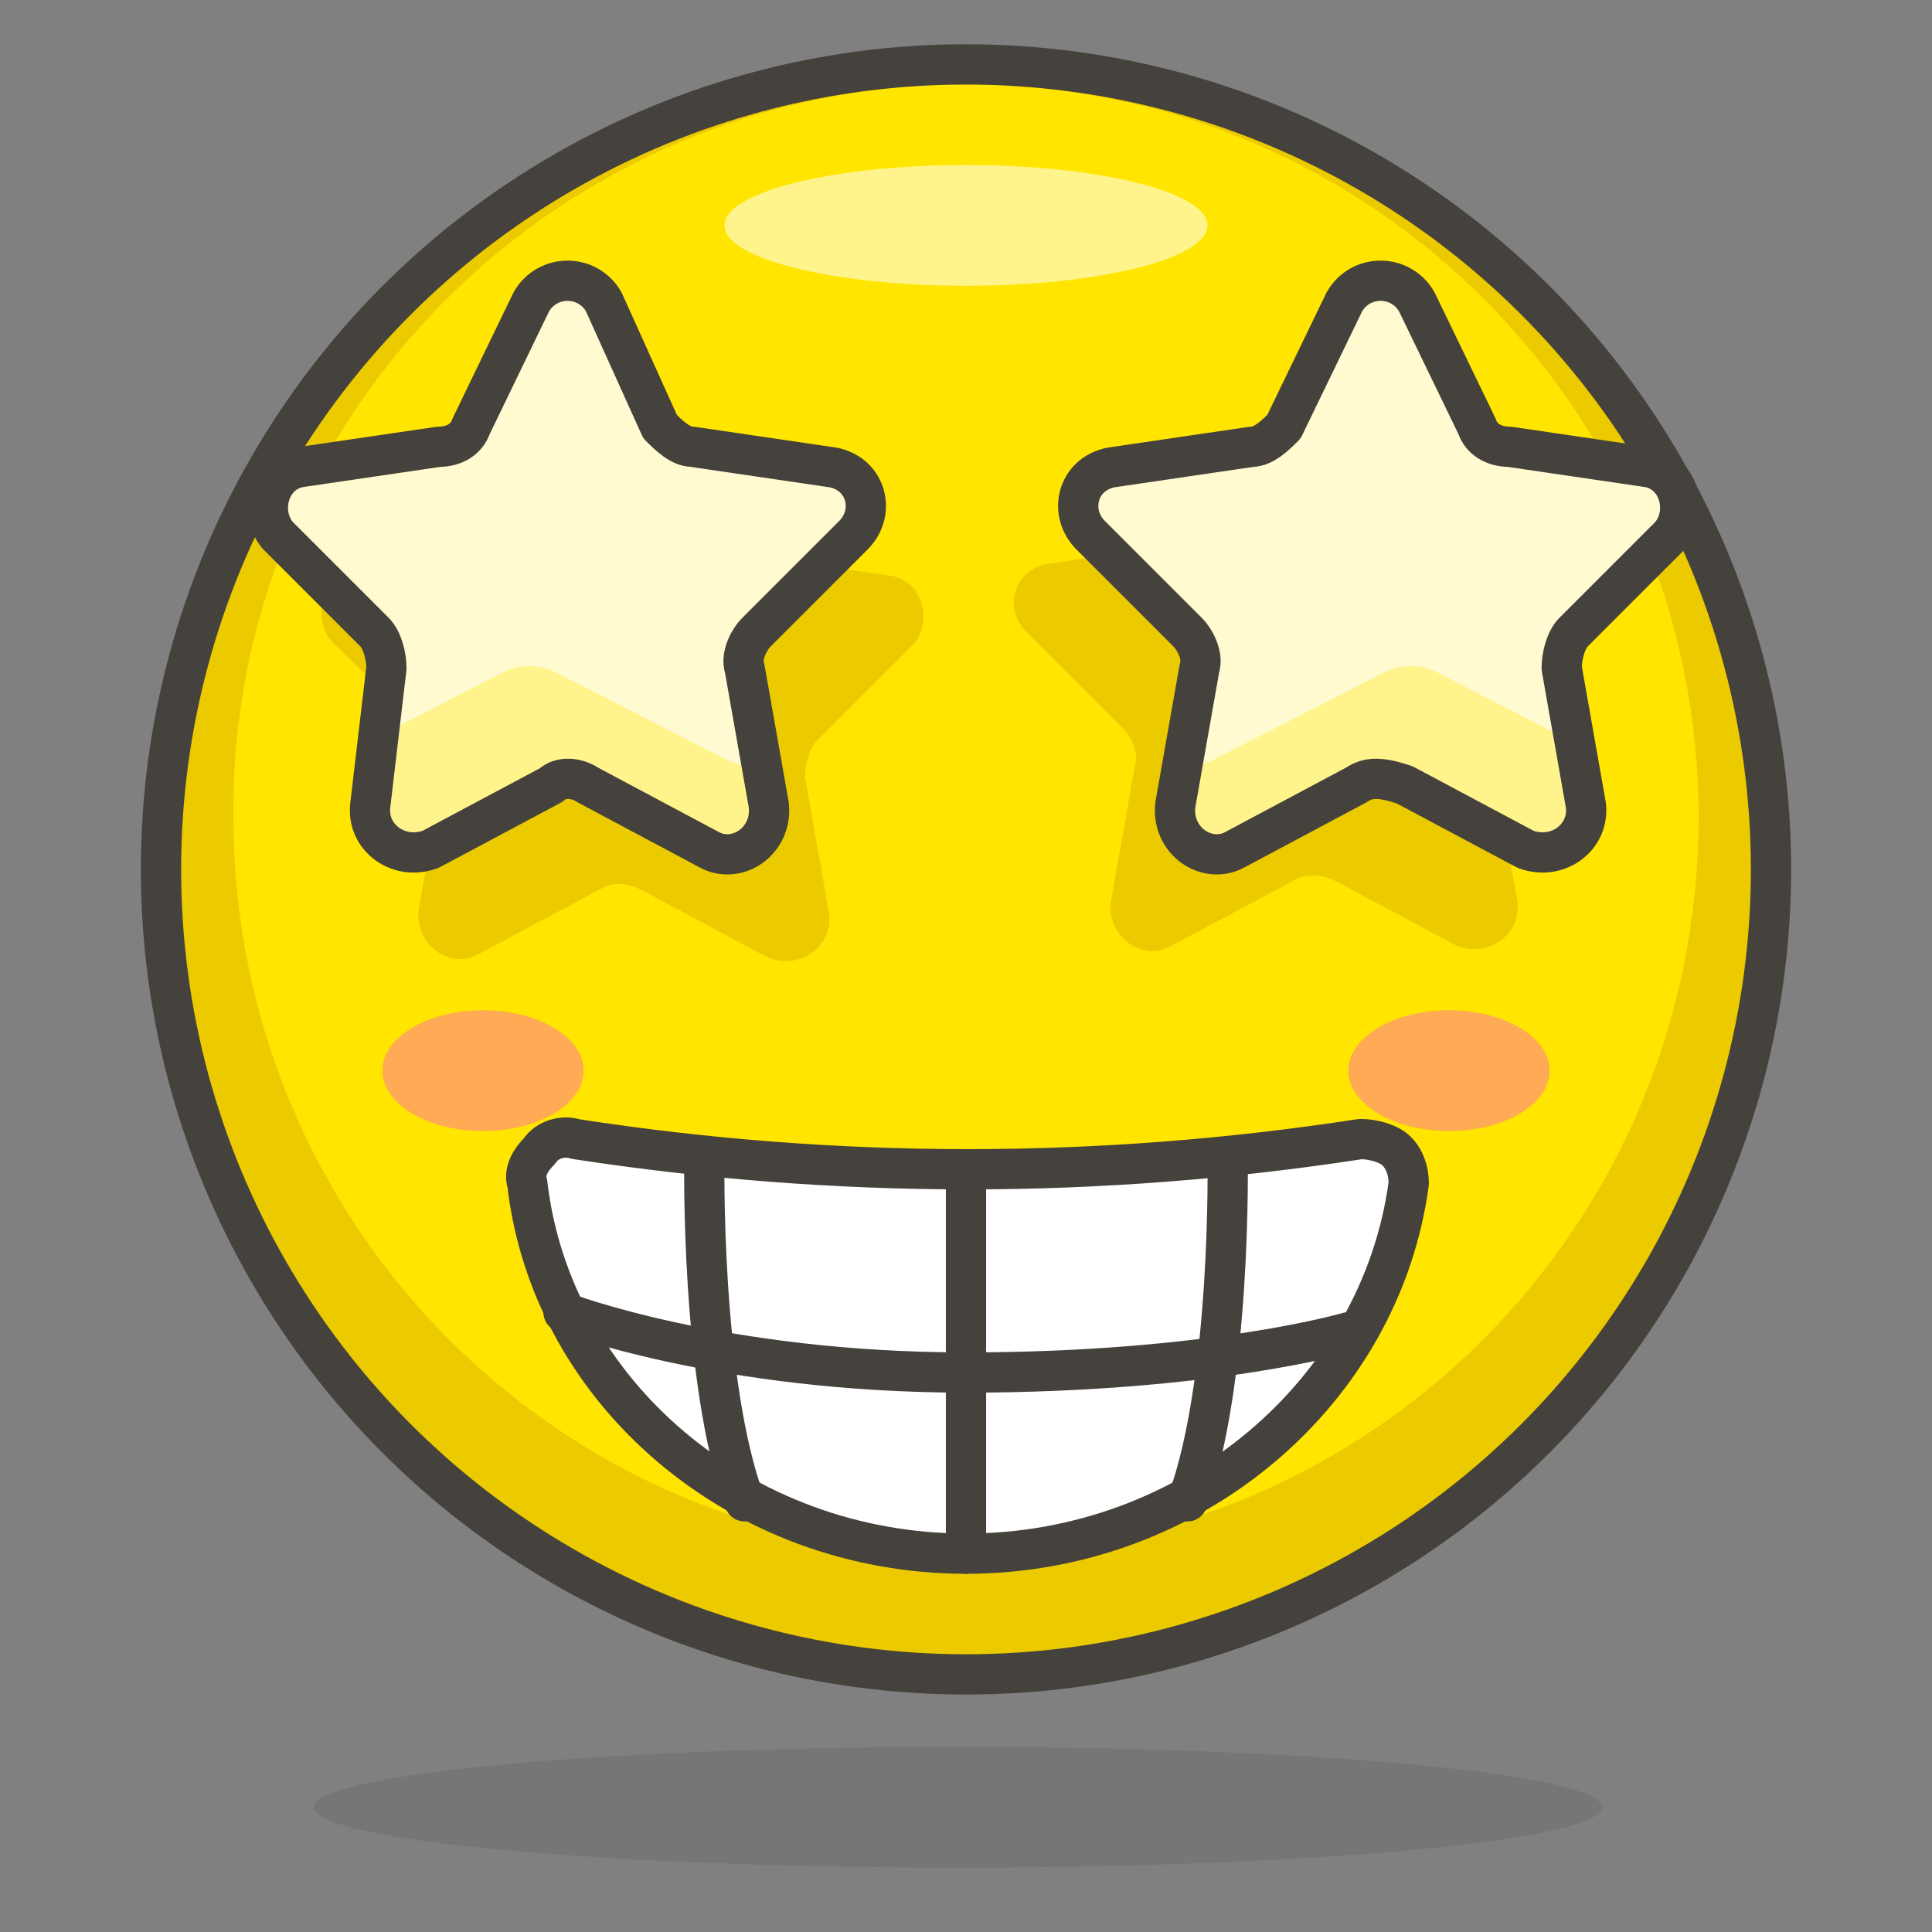 <?xml version="1.0" encoding="utf-8"?>
<!-- Generator: Adobe Illustrator 21.1.0, SVG Export Plug-In . SVG Version: 6.00 Build 0)  -->
<svg version="1.1" xmlns="http://www.w3.org/2000/svg" xmlns:xlink="http://www.w3.org/1999/xlink" x="0px" y="0px"
	 viewBox="0 0 48 48" style="enable-background:new 0 0 48 48;" xml:space="preserve">
<rect x="0" y="0" width="48" height="48" fill="#808080" stroke="none"/>
<style type="text/css">
	.st0{fill:#FFD4C3;stroke:#504B46;stroke-linecap:round;stroke-linejoin:round;stroke-miterlimit:10;}
	.st1{fill:#FFC258;}
	.st2{fill:#4F4B45;}
	.st3{fill:#FABFA5;}
	.st4{fill:none;stroke:#504B46;stroke-linecap:round;stroke-linejoin:round;stroke-miterlimit:10;}
	.Graphic_x0020_Style{opacity:0.15;fill:#45413C;}
	.st5{fill:#FFE500;}
	.st6{fill:#EBCB00;}
	.st7{fill:none;stroke:#45413C;stroke-linecap:round;stroke-linejoin:round;stroke-miterlimit:10;}
	.st8{fill:#FFF48C;}
	.st9{fill:#FFB0CA;stroke:#45413C;stroke-linecap:round;stroke-linejoin:round;stroke-miterlimit:10;}
	.st10{fill:#FF87AF;stroke:#45413C;stroke-linecap:round;stroke-linejoin:round;stroke-miterlimit:10;}
	.st11{fill:#FFFFFF;stroke:#45413C;stroke-linecap:round;stroke-linejoin:round;stroke-miterlimit:10;}
	.st12{opacity:0.15;fill:#45413C;}
	.st13{fill:#FFAA54;}
	.st14{fill:#FFF48C;stroke:#45413C;stroke-linecap:round;stroke-linejoin:round;stroke-miterlimit:10;}
	.st15{fill:#FF6242;}
	.st16{fill:#FF866E;}
	.st17{fill:#4AEFF7;stroke:#45413C;stroke-linecap:round;stroke-linejoin:round;stroke-miterlimit:10;}
	.st18{fill:#FFFACF;}
	.st19{fill:#FFFFFF;}
	.st20{fill:none;stroke:#45413C;stroke-linejoin:round;stroke-miterlimit:10;}
	.st21{fill:#FF866E;stroke:#45413C;stroke-linecap:round;stroke-linejoin:round;stroke-miterlimit:10;}
	.st22{fill:#DABFF5;stroke:#45413C;stroke-linejoin:round;stroke-miterlimit:10;}
	.st23{fill:#EDDBFF;}
	.st24{fill:#BF8256;stroke:#45413C;stroke-miterlimit:10;}
	.st25{fill:#DEA47A;}
	.st26{fill:#45413C;stroke:#45413C;stroke-linecap:round;stroke-linejoin:round;stroke-miterlimit:10;}
	.st27{fill:none;stroke:#45413C;stroke-miterlimit:10;}
	.st28{fill:#915E3A;}
	.st29{fill:#E8F4FA;}
	.st30{fill:#525252;stroke:#45413C;stroke-linecap:round;stroke-linejoin:round;stroke-miterlimit:10;}
	.st31{fill:#87898C;}
	.st32{fill:#656769;}
	.st33{fill:none;stroke:#45413C;stroke-linecap:round;stroke-miterlimit:10;}
	.st34{fill:#00DBA8;}
	.st35{fill:#00AD85;}
	.st36{fill:#BF8DF2;}
	.st37{fill:#DABFF5;}
	.st38{fill:#00F5BC;}
	.st39{fill:#4CF4FC;stroke:#45413C;stroke-linecap:round;stroke-linejoin:round;stroke-miterlimit:10;}
	.st40{fill:#E04122;}
	.st41{fill:#00B8F0;}
	.st42{fill:#4ACFFF;}
	.st43{fill:#B89558;stroke:#45413C;stroke-linecap:round;stroke-linejoin:round;stroke-miterlimit:10;}
	.st44{fill:#FF6242;stroke:#45413C;stroke-linecap:round;stroke-linejoin:round;stroke-miterlimit:10;}
	.st45{fill:#009FD9;}
	.st46{fill:#FFFFFF;stroke:#45413C;stroke-linejoin:round;stroke-miterlimit:10;}
	.st47{fill:none;stroke:#48CF3E;stroke-linecap:round;stroke-linejoin:round;stroke-miterlimit:10;}
	.st48{fill:none;stroke:#FF4064;stroke-linecap:round;stroke-linejoin:round;stroke-miterlimit:10;}
	.st49{fill:none;stroke:#FFB700;stroke-linecap:round;stroke-linejoin:round;stroke-miterlimit:10;}
	.st50{fill:none;stroke:#00AED9;stroke-linecap:round;stroke-linejoin:round;stroke-miterlimit:10;}
	.st51{fill:#F0F0F0;}
	.st52{fill:#8CFFE4;stroke:#45413C;stroke-linecap:round;stroke-linejoin:round;stroke-miterlimit:10;}
	.st53{fill:#E5FFF9;}
	.st54{fill:#6DD627;}
	.st55{fill:#46B000;}
	.st56{fill:#9CEB60;}
	.st57{fill:#E0E0E0;}
	.st58{fill:#DAEDF7;}
	.st59{fill:#C0DCEB;}
	.st60{fill:#ADC4D9;}
	.st61{fill:#ADC4D9;stroke:#45413C;stroke-linecap:round;stroke-linejoin:round;stroke-miterlimit:10;}
	.st62{fill:#00DFEB;stroke:#45413C;stroke-linecap:round;stroke-linejoin:round;stroke-miterlimit:10;}
	.st63{fill:#627B8C;stroke:#45413C;stroke-linecap:round;stroke-linejoin:round;stroke-miterlimit:10;}
	.st64{fill:#FF8A14;}
	.st65{fill:#FF8A14;stroke:#45413C;stroke-linecap:round;stroke-linejoin:round;stroke-miterlimit:10;}
	.st66{fill:#6DD627;stroke:#45413C;stroke-linecap:round;stroke-linejoin:round;stroke-miterlimit:10;}
	.st67{fill:#45413C;}
	.st68{fill:#8CA4B8;}
	.st69{fill:#00DBA8;stroke:#45413C;stroke-linecap:round;stroke-linejoin:round;stroke-miterlimit:10;}
	.st70{fill:#00B8F0;stroke:#45413C;stroke-linecap:round;stroke-linejoin:round;stroke-miterlimit:10;}
	.st71{fill:#FFE500;stroke:#45413C;stroke-linecap:round;stroke-linejoin:round;stroke-miterlimit:10;}
	.st72{fill:#F0F0F0;stroke:#45413C;stroke-linecap:round;stroke-linejoin:round;stroke-miterlimit:10;}
	.st73{fill:#525252;}
	.st74{fill:#E5F8FF;}
	.st75{fill:none;stroke:#FF6242;stroke-linecap:round;stroke-linejoin:round;stroke-miterlimit:10;}
	.st76{fill:url(#XMLID_10_);}
	.st77{fill:url(#XMLID_11_);}
	.st78{fill:url(#XMLID_12_);}
	.st79{fill:url(#XMLID_13_);}
	.st80{fill:#E5FEFF;stroke:#45413C;stroke-linecap:round;stroke-linejoin:round;stroke-miterlimit:10;}
	.st81{fill:#EBCB00;stroke:#45413C;stroke-linecap:round;stroke-linejoin:round;stroke-miterlimit:10;}
	.st82{fill:#BDBEC0;stroke:#45413C;stroke-linecap:round;stroke-linejoin:round;stroke-miterlimit:10;}
	.st83{fill:#F0D5A8;}
	.st84{fill:#DEBB7E;}
	.st85{fill:#B89558;}
	.st86{fill:#FFFCE5;}
	.st87{fill:#FF87AF;}
	.st88{fill:#4ACFFF;stroke:#45413C;stroke-linecap:round;stroke-linejoin:round;stroke-miterlimit:10;}
	.st89{fill:#BDBEC0;}
	.st90{fill:#FFDA8F;}
	.st91{fill:#FFBE3D;}
	.st92{fill:#FFE9BD;}
	.st93{fill:#FF6196;}
	.st94{fill:#E0366F;}
	.st95{fill:#E0366F;stroke:#45413C;stroke-linecap:round;stroke-linejoin:round;stroke-miterlimit:10;}
	.st96{fill:#45413C;stroke:#45413C;stroke-miterlimit:10;}
</style>
<symbol  id="New_Symbol_14" viewBox="-6.5 -6.5 13 13">
	<path class="st0" d="M0-6c2.2,0,4.1,1.5,4.7,3.5c0,0,0,0,0,0C6.3-2.5,6.4,0,5,0v1c0,2.8-2.2,5-5,5c-2.8,0-5-2.2-5-5V0
		c-1.4,0-1.3-2.5,0.2-2.5c0,0,0,0,0,0C-4.1-4.5-2.2-6,0-6z"/>
	<g>
		<circle class="st1" cx="-1.6" cy="-0.1" r="0.1"/>
		<path class="st2" d="M-1.6,0.5c-0.3,0-0.6-0.3-0.6-0.6S-2-0.8-1.6-0.8C-1.3-0.8-1-0.5-1-0.1S-1.3,0.5-1.6,0.5L-1.6,0.5z"/>
	</g>
	<g>
		<circle class="st1" cx="1.6" cy="-0.1" r="0.1"/>
		<path class="st2" d="M1.6,0.5C1.3,0.5,1,0.2,1-0.1s0.3-0.6,0.6-0.6c0.3,0,0.6,0.3,0.6,0.6S2,0.5,1.6,0.5L1.6,0.5z"/>
	</g>
	<circle class="st3" cx="-3" cy="-1.5" r="0.5"/>
	<circle class="st3" cx="3" cy="-1.5" r="0.5"/>
	<path class="st4" d="M-1.2-3c0.8-0.5,1.7-0.5,2.5,0"/>
</symbol>
<g id="Bg">
</g>
<g id="Icons">
	<g id="XMLID_730_">
		<ellipse id="XMLID_1823_" class="st12" cx="23.8" cy="44.9" rx="16" ry="1.5"/>
		<circle id="XMLID_1821_" class="st5" cx="24" cy="21.6" r="20"/>
		<path id="XMLID_1818_" class="st6" d="M24,1.6c-11,0-20,9-20,20s9,20,20,20s20-9,20-20S35,1.6,24,1.6z M24,38.6
			c-10.1,0-18.2-8.2-18.2-18.3C5.7,10.3,13.9,2.1,24,2.1s18.2,8.2,18.2,18.2C42.2,30.4,34.1,38.6,24,38.6z"/>
		<ellipse id="XMLID_1779_" class="st8" cx="24" cy="5.6" rx="6" ry="1.5"/>
		<circle id="XMLID_1778_" class="st7" cx="24" cy="21.6" r="20"/>
		<ellipse id="XMLID_1777_" class="st13" cx="36" cy="26.6" rx="2.5" ry="1.5"/>
		<ellipse id="XMLID_1776_" class="st13" cx="12" cy="26.6" rx="2.5" ry="1.5"/>
		<path id="XMLID_1772_" class="st11" d="M24,38.6c5.6,0,10.3-4,11-9.2c0-0.3-0.1-0.6-0.3-0.8c-0.2-0.2-0.6-0.3-0.9-0.3
			c-6.5,1-13,1-19.5,0c-0.3-0.1-0.7,0-0.9,0.3c-0.2,0.2-0.4,0.5-0.3,0.8C13.7,34.6,18.4,38.6,24,38.6z"/>
		<path id="XMLID_1771_" class="st11" d="M14,32.6c0,0,3.9,1.5,10,1.5s9.5-1,9.5-1"/>
		<line id="XMLID_1770_" class="st7" x1="24" y1="29.1" x2="24" y2="38.6"/>
		<path id="XMLID_1769_" class="st7" d="M17.5,28.8c0,0-0.1,5.5,1,8.5"/>
		<path id="XMLID_1768_" class="st7" d="M30.5,28.8c0,0,0.1,5.5-1,8.5"/>
		<path id="XMLID_1767_" class="st6" d="M32.1,21.9l-3,1.6c-0.7,0.4-1.6-0.2-1.5-1.1l0.6-3.4c0.1-0.3-0.1-0.7-0.3-0.9l-2.4-2.4
			c-0.6-0.6-0.3-1.6,0.6-1.7l3.4-0.5c0.3,0,0.6-0.3,0.8-0.5l1.5-3.1c0.4-0.7,1.4-0.7,1.8,0L35,13c0.1,0.3,0.4,0.5,0.8,0.5l3.4,0.5
			c0.8,0.1,1.1,1.1,0.6,1.7l-2.4,2.4c-0.2,0.2-0.3,0.6-0.3,0.9l0.6,3.4c0.1,0.8-0.7,1.4-1.5,1.1l-3-1.6
			C32.8,21.7,32.4,21.7,32.1,21.9z"/>
		<path id="XMLID_1766_" class="st6" d="M14.9,22.1l-3,1.6c-0.7,0.4-1.6-0.2-1.5-1.1l0.6-3.4c0.1-0.3-0.1-0.7-0.3-0.9L8.3,16
			c-0.6-0.6-0.3-1.6,0.6-1.7l3.4-0.5c0.3,0,0.6-0.3,0.8-0.5l1.5-3.1c0.4-0.7,1.4-0.7,1.8,0l1.5,3.1c0.1,0.3,0.4,0.5,0.8,0.5l3.4,0.5
			c0.8,0.1,1.1,1.1,0.6,1.7l-2.4,2.4c-0.2,0.2-0.3,0.6-0.3,0.9l0.6,3.4c0.1,0.8-0.7,1.4-1.5,1.1l-3-1.6
			C15.6,21.9,15.2,21.9,14.9,22.1z"/>
		<path id="XMLID_1765_" class="st18" d="M33.7,19.5l-3,1.6c-0.7,0.4-1.6-0.2-1.5-1.1l0.6-3.4c0.1-0.3-0.1-0.7-0.3-0.9l-2.4-2.4
			c-0.6-0.6-0.3-1.6,0.6-1.7l3.4-0.5c0.3,0,0.6-0.3,0.8-0.5l1.5-3.1c0.4-0.7,1.4-0.7,1.8,0l1.5,3.1c0.1,0.3,0.4,0.5,0.8,0.5l3.4,0.5
			c0.8,0.1,1.1,1.1,0.6,1.7l-2.4,2.4c-0.2,0.2-0.3,0.6-0.3,0.9l0.6,3.4c0.1,0.8-0.7,1.4-1.5,1.1l-3-1.6C34.3,19.3,34,19.3,33.7,19.5
			z"/>
		<g id="XMLID_1763_">
			<path id="XMLID_1764_" class="st8" d="M38.8,18.3l-3.1-1.6c-0.4-0.2-0.9-0.2-1.3,0l-4.3,2.2c-0.3,0.1-0.6,0.2-0.8,0.2L29.2,20
				c-0.1,0.8,0.7,1.4,1.5,1.1l3-1.6c0.3-0.2,0.6-0.2,0.9,0l3,1.6c0.7,0.4,1.6-0.2,1.5-1.1L38.8,18.3z"/>
		</g>
		<path id="XMLID_1762_" class="st7" d="M33.7,19.5l-3,1.6c-0.7,0.4-1.6-0.2-1.5-1.1l0.6-3.4c0.1-0.3-0.1-0.7-0.3-0.9l-2.4-2.4
			c-0.6-0.6-0.3-1.6,0.6-1.7l3.4-0.5c0.3,0,0.6-0.3,0.8-0.5l1.5-3.1c0.4-0.7,1.4-0.7,1.8,0l1.5,3.1c0.1,0.3,0.4,0.5,0.8,0.5l3.4,0.5
			c0.8,0.1,1.1,1.1,0.6,1.7l-2.4,2.4c-0.2,0.2-0.3,0.6-0.3,0.9l0.6,3.4c0.1,0.8-0.7,1.4-1.5,1.1l-3-1.6C34.3,19.3,34,19.3,33.7,19.5
			z"/>
		<path id="XMLID_1761_" class="st18" d="M14.6,19.5l3,1.6c0.7,0.4,1.6-0.2,1.5-1.1l-0.6-3.4c-0.1-0.3,0.1-0.7,0.3-0.9l2.4-2.4
			c0.6-0.6,0.3-1.6-0.6-1.7l-3.4-0.5c-0.3,0-0.6-0.3-0.8-0.5L15,7.5c-0.4-0.7-1.4-0.7-1.8,0l-1.5,3.1c-0.1,0.3-0.4,0.5-0.8,0.5
			l-3.4,0.5c-0.8,0.1-1.1,1.1-0.6,1.7l2.4,2.4c0.2,0.2,0.3,0.6,0.3,0.9L9.2,20c-0.1,0.8,0.7,1.4,1.5,1.1l3-1.6
			C13.9,19.3,14.3,19.3,14.6,19.5z"/>
		<g id="XMLID_1759_">
			<path id="XMLID_1760_" class="st8" d="M9.4,18.3l3.1-1.6c0.4-0.2,0.9-0.2,1.3,0l4.3,2.2c0.3,0.1,0.6,0.2,0.8,0.2L19,20
				c0.1,0.8-0.7,1.4-1.5,1.1l-3-1.6c-0.3-0.2-0.6-0.2-0.9,0l-3,1.6C9.9,21.4,9,20.8,9.2,20L9.4,18.3z"/>
		</g>
		<path id="XMLID_1758_" class="st7" d="M14.6,19.5l3,1.6c0.7,0.4,1.6-0.2,1.5-1.1l-0.6-3.4c-0.1-0.3,0.1-0.7,0.3-0.9l2.4-2.4
			c0.6-0.6,0.3-1.6-0.6-1.7l-3.4-0.5c-0.3,0-0.6-0.3-0.8-0.5L15,7.5c-0.4-0.7-1.4-0.7-1.8,0l-1.5,3.1c-0.1,0.3-0.4,0.5-0.8,0.5
			l-3.4,0.5c-0.8,0.1-1.1,1.1-0.6,1.7l2.4,2.4c0.2,0.2,0.3,0.6,0.3,0.9L9.2,20c-0.1,0.8,0.7,1.4,1.5,1.1l3-1.6
			C13.9,19.3,14.3,19.3,14.6,19.5z"/>
	</g>
</g>
</svg>
